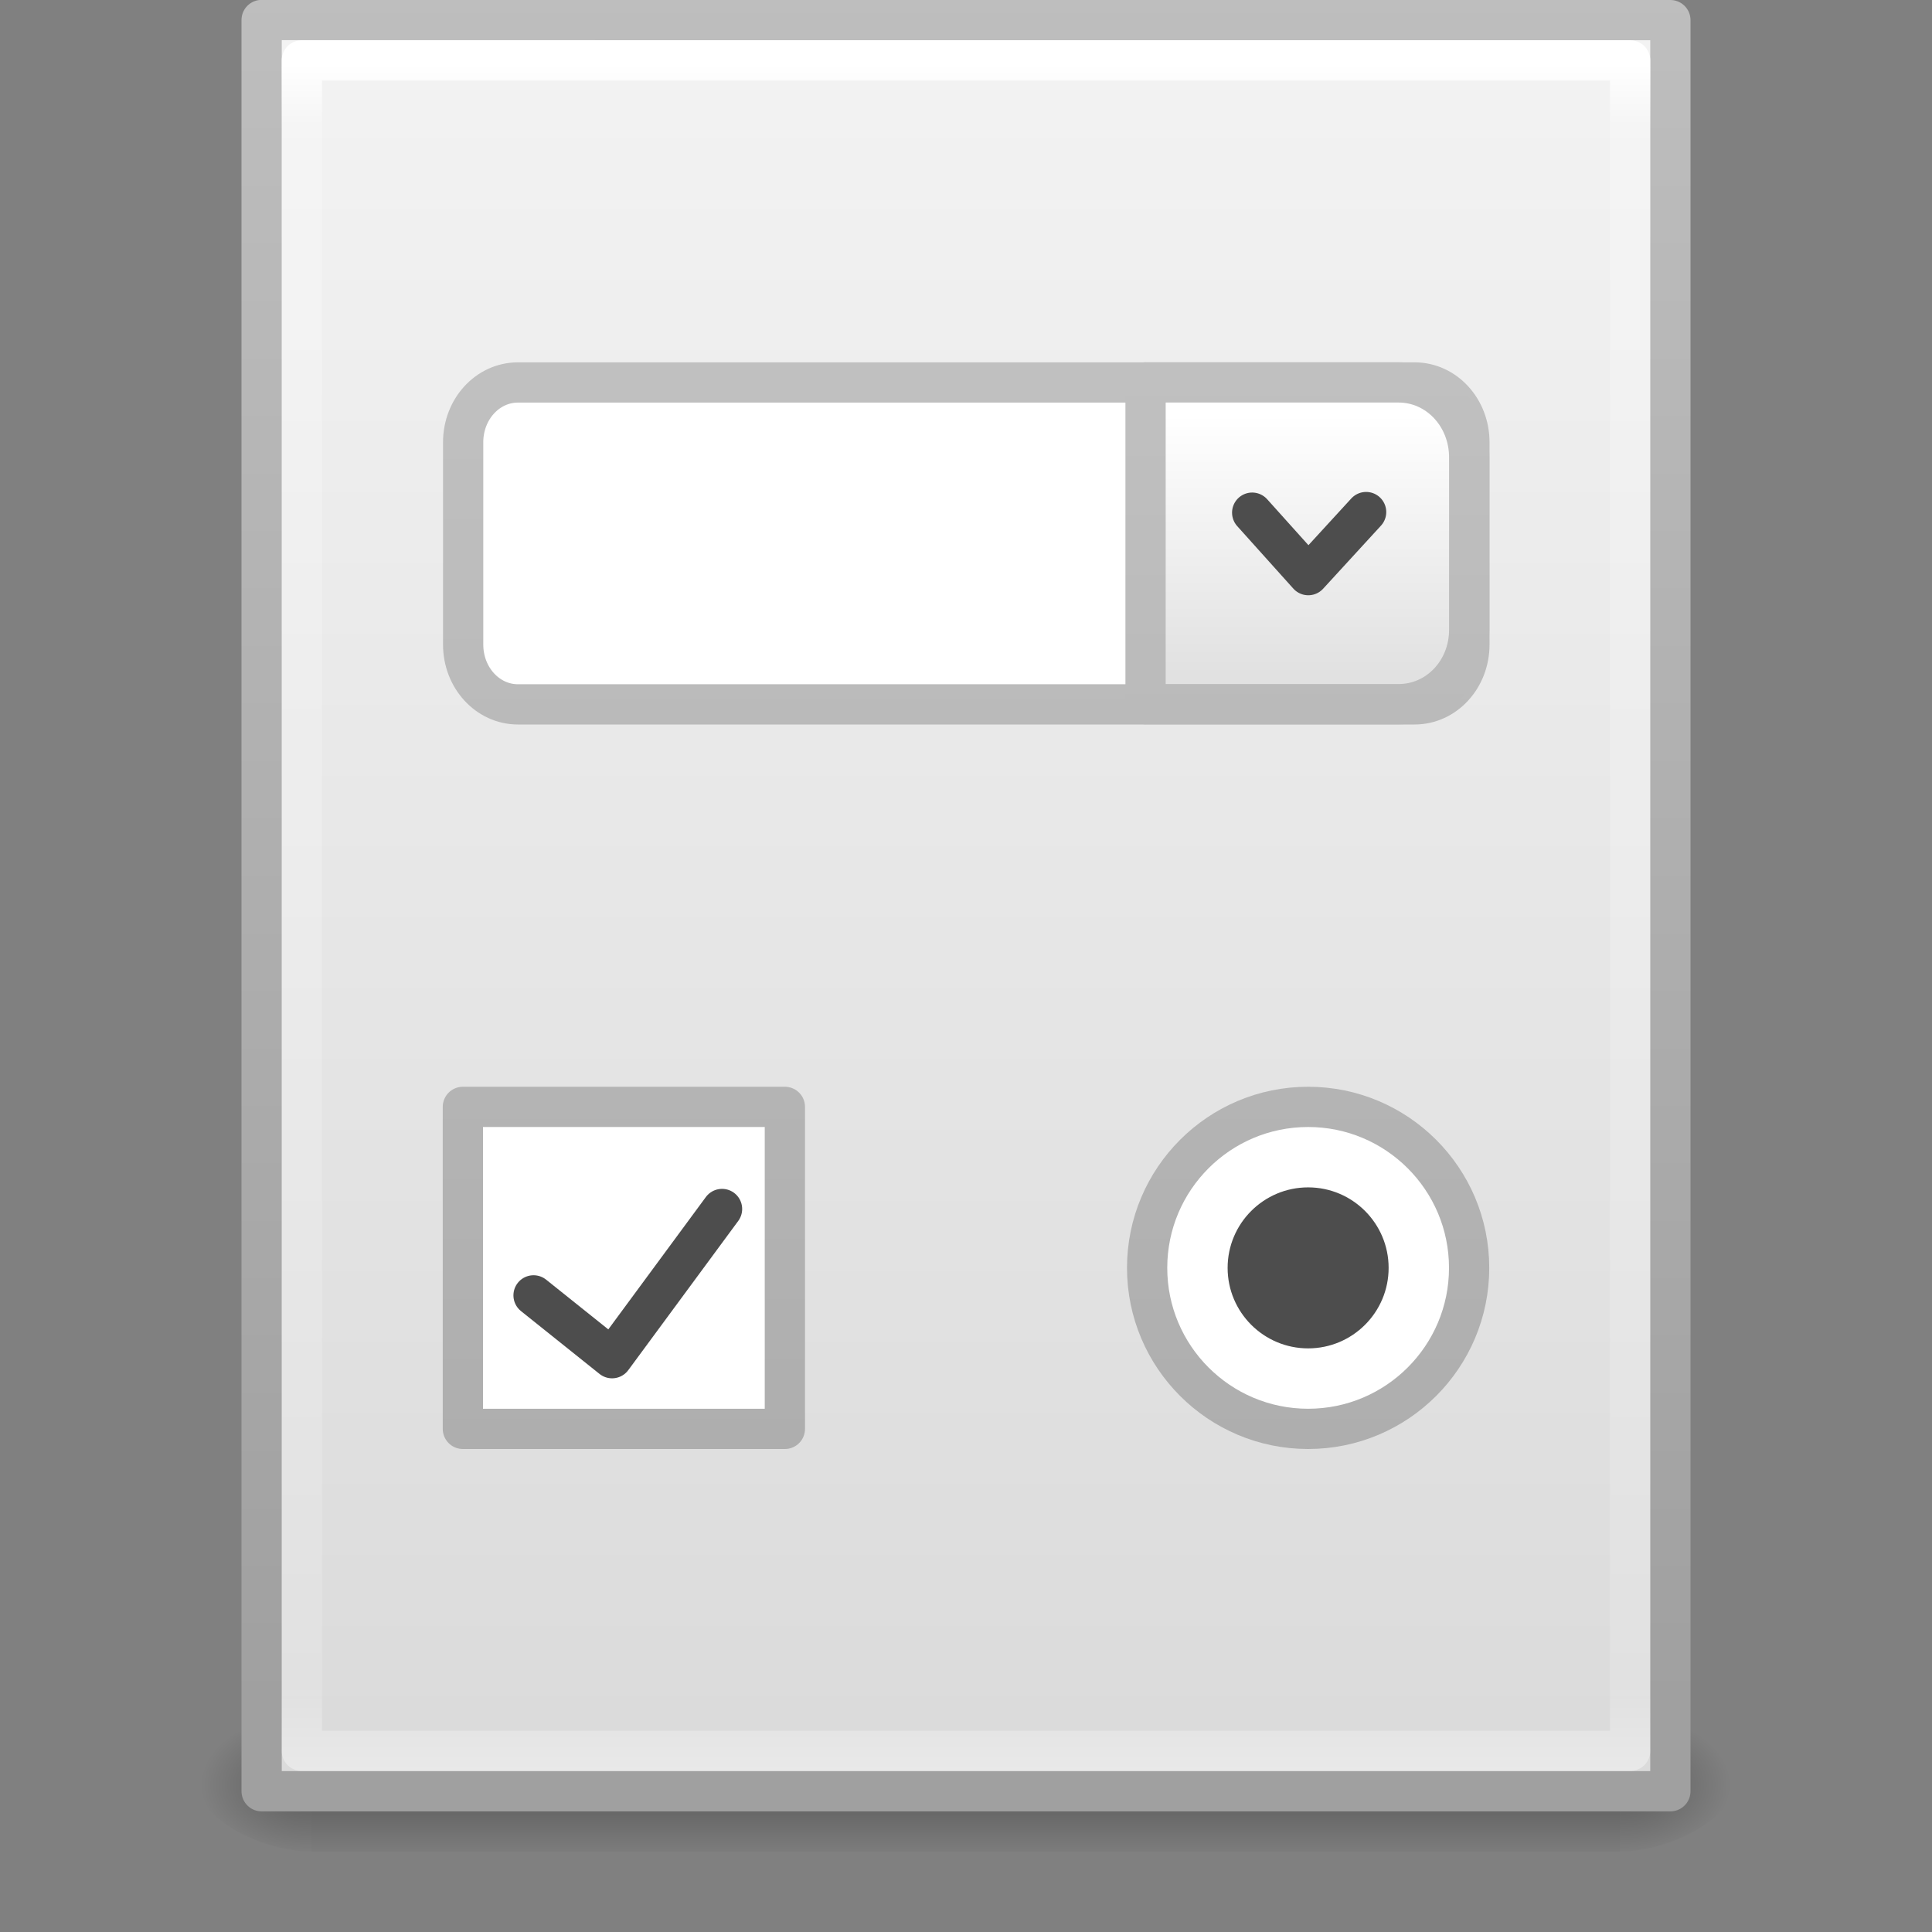 <?xml version="1.0" encoding="UTF-8" standalone="no"?>
<!-- Created with Inkscape (http://www.inkscape.org/) -->

<svg
   xmlns:dc="http://purl.org/dc/elements/1.1/"
   xmlns:cc="http://creativecommons.org/ns#"
   xmlns:rdf="http://www.w3.org/1999/02/22-rdf-syntax-ns#"
   xmlns:svg="http://www.w3.org/2000/svg"
   xmlns="http://www.w3.org/2000/svg"
   xmlns:xlink="http://www.w3.org/1999/xlink"
   xmlns:sodipodi="http://sodipodi.sourceforge.net/DTD/sodipodi-0.dtd"
   xmlns:inkscape="http://www.inkscape.org/namespaces/inkscape"
   width="48px"
   height="48px"
   id="svg4112"
   version="1.1"
   inkscape:version="0.48.4 r9939"
   sodipodi:docname="empty.svg">
  <rect width="100%" height="100%" fill="#808080" stroke="none"/>
  <defs
     id="defs4114">
    <linearGradient
       inkscape:collect="always"
       xlink:href="#linearGradient3977"
       id="linearGradient3988"
       gradientUnits="userSpaceOnUse"
       gradientTransform="matrix(0.892,0,0,1.135,2.595,-4.743)"
       x1="24"
       y1="5.564"
       x2="24"
       y2="43" />
    <linearGradient
       id="linearGradient3977">
      <stop
         offset="0"
         style="stop-color:#ffffff;stop-opacity:1;"
         id="stop3979" />
      <stop
         id="stop3981"
         style="stop-color:#ffffff;stop-opacity:0.235;"
         offset="0.036" />
      <stop
         offset="0.951"
         style="stop-color:#ffffff;stop-opacity:0.157;"
         id="stop3983" />
      <stop
         offset="1"
         style="stop-color:#ffffff;stop-opacity:0.392;"
         id="stop3985" />
    </linearGradient>
    <linearGradient
       inkscape:collect="always"
       xlink:href="#linearGradient3600"
       id="linearGradient3322"
       gradientUnits="userSpaceOnUse"
       gradientTransform="matrix(1,0,0,0.956,-9.9999999e-8,-1.915)"
       x1="25.132"
       y1="0.985"
       x2="25.132"
       y2="47.013" />
    <linearGradient
       id="linearGradient3600">
      <stop
         id="stop3602"
         style="stop-color:#f4f4f4;stop-opacity:1"
         offset="0" />
      <stop
         id="stop3604"
         style="stop-color:#dbdbdb;stop-opacity:1"
         offset="1" />
    </linearGradient>
    <linearGradient
       inkscape:collect="always"
       xlink:href="#linearGradient3104"
       id="linearGradient3324"
       gradientUnits="userSpaceOnUse"
       gradientTransform="matrix(0.807,0,0,0.895,59.41,-2.981)"
       x1="-51.786"
       y1="50.786"
       x2="-51.786"
       y2="2.906" />
    <linearGradient
       id="linearGradient3104">
      <stop
         id="stop3106"
         style="stop-color:#a0a0a0;stop-opacity:1;"
         offset="0" />
      <stop
         id="stop3108"
         style="stop-color:#bebebe;stop-opacity:1;"
         offset="1" />
    </linearGradient>
    <radialGradient
       inkscape:collect="always"
       xlink:href="#linearGradient5060"
       id="radialGradient3327"
       gradientUnits="userSpaceOnUse"
       gradientTransform="matrix(0.023,0,0,0.015,26.361,37.04)"
       cx="605.714"
       cy="486.648"
       fx="605.714"
       fy="486.648"
       r="117.143" />
    <linearGradient
       id="linearGradient5060">
      <stop
         id="stop5062"
         style="stop-color:#000000;stop-opacity:1"
         offset="0" />
      <stop
         id="stop5064"
         style="stop-color:#000000;stop-opacity:0"
         offset="1" />
    </linearGradient>
    <radialGradient
       inkscape:collect="always"
       xlink:href="#linearGradient5060"
       id="radialGradient3330"
       gradientUnits="userSpaceOnUse"
       gradientTransform="matrix(-0.023,0,0,0.015,21.623,37.04)"
       cx="605.714"
       cy="486.648"
       fx="605.714"
       fy="486.648"
       r="117.143" />
    <linearGradient
       id="linearGradient5048">
      <stop
         id="stop5050"
         style="stop-color:#000000;stop-opacity:0"
         offset="0" />
      <stop
         id="stop5056"
         style="stop-color:#000000;stop-opacity:1"
         offset="0.5" />
      <stop
         id="stop5052"
         style="stop-color:#000000;stop-opacity:0"
         offset="1" />
    </linearGradient>
    <linearGradient
       y2="609.505"
       x2="302.857"
       y1="366.648"
       x1="302.857"
       gradientTransform="matrix(0.067,0,0,0.015,-0.341,37.04)"
       gradientUnits="userSpaceOnUse"
       id="linearGradient4110"
       xlink:href="#linearGradient5048"
       inkscape:collect="always" />
    <linearGradient
       id="linearGradient3333"
       y2="609.51"
       gradientUnits="userSpaceOnUse"
       x2="302.86"
       gradientTransform="matrix(0.067,0,0,0.015,-0.341,37.04)"
       y1="366.65"
       x1="302.86">
      <stop
         id="stop5050-1"
         style="stop-opacity:0"
         offset="0" />
      <stop
         id="stop5056-3"
         offset=".5" />
      <stop
         id="stop5052-8"
         style="stop-opacity:0"
         offset="1" />
    </linearGradient>
    <radialGradient
       id="radialGradient3330-8"
       xlink:href="#linearGradient5060-2"
       gradientUnits="userSpaceOnUse"
       cy="486.65"
       cx="605.71"
       gradientTransform="matrix(-0.023,0,0,0.015,21.623,37.04)"
       r="117.14" />
    <linearGradient
       id="linearGradient5060-2">
      <stop
         id="stop5062-2"
         offset="0" />
      <stop
         id="stop5064-1"
         style="stop-opacity:0"
         offset="1" />
    </linearGradient>
    <radialGradient
       id="radialGradient3327-1"
       xlink:href="#linearGradient5060-2"
       gradientUnits="userSpaceOnUse"
       cy="486.65"
       cx="605.71"
       gradientTransform="matrix(0.023,0,0,0.015,26.361,37.04)"
       r="117.14" />
    <linearGradient
       id="linearGradient3055">
      <stop
         id="stop3057"
         offset="0" />
      <stop
         id="stop3059"
         style="stop-opacity:0"
         offset="1" />
    </linearGradient>
    <linearGradient
       id="linearGradient3322-6"
       y2="47.013"
       gradientUnits="userSpaceOnUse"
       x2="25.132"
       gradientTransform="matrix(1,0,0,0.956,-1.0065e-7,-1.915)"
       y1="0.985"
       x1="25.132">
      <stop
         id="stop3602-1"
         style="stop-color:#f4f4f4"
         offset="0" />
      <stop
         id="stop3604-7"
         style="stop-color:#dbdbdb"
         offset="1" />
    </linearGradient>
    <linearGradient
       id="linearGradient3324-8"
       y2="2.906"
       xlink:href="#linearGradient3104-3"
       gradientUnits="userSpaceOnUse"
       x2="-51.786"
       gradientTransform="matrix(0.807,0,0,0.895,59.41,-2.981)"
       y1="50.786"
       x1="-51.786" />
    <linearGradient
       id="linearGradient3104-3">
      <stop
         id="stop3106-6"
         style="stop-color:#aaa"
         offset="0" />
      <stop
         id="stop3108-5"
         style="stop-color:#c8c8c8"
         offset="1" />
    </linearGradient>
    <radialGradient
       id="radialGradient3319"
       gradientUnits="userSpaceOnUse"
       cy="112.3"
       cx="102"
       gradientTransform="matrix(0.362,0,0,-0.391,0.851,47.517)"
       r="139.56">
      <stop
         id="stop41"
         style="stop-color:#b7b8b9"
         offset="0" />
      <stop
         id="stop47"
         style="stop-color:#ececec"
         offset=".189" />
      <stop
         id="stop49"
         style="stop-color:#fafafa;stop-opacity:0"
         offset=".257" />
      <stop
         id="stop51"
         style="stop-color:#fff;stop-opacity:0"
         offset=".301" />
      <stop
         id="stop53"
         style="stop-color:#fafafa;stop-opacity:0"
         offset=".531" />
      <stop
         id="stop55"
         style="stop-color:#ebecec;stop-opacity:0"
         offset=".845" />
      <stop
         id="stop57"
         style="stop-color:#e1e2e3;stop-opacity:0"
         offset="1" />
    </radialGradient>
    <linearGradient
       id="linearGradient3316"
       y2="46.017"
       gradientUnits="userSpaceOnUse"
       x2="24"
       gradientTransform="matrix(1,0,0,0.978,0,-0.967)"
       y1="2"
       x1="24">
      <stop
         id="stop3213"
         style="stop-color:#fff"
         offset="0" />
      <stop
         id="stop3215"
         style="stop-color:#fff;stop-opacity:0"
         offset="1" />
    </linearGradient>
    <filter
       id="filter3212"
       height="1.329"
       width="1.297"
       color-interpolation-filters="sRGB"
       y="-0.164"
       x="-0.148">
      <feGaussianBlur
         id="feGaussianBlur3214"
         stdDeviation="0.774" />
    </filter>
    <linearGradient
       id="linearGradient3312"
       y2="5.457"
       gradientUnits="userSpaceOnUse"
       x2="36.358"
       gradientTransform="matrix(0.998,0,0,1.041,0.164,-1.106)"
       y1="8.059"
       x1="32.892">
      <stop
         id="stop8591"
         style="stop-color:#fefefe"
         offset="0" />
      <stop
         id="stop8593"
         style="stop-color:#cbcbcb"
         offset="1" />
    </linearGradient>
    <linearGradient
       id="linearGradient3818"
       y2="0.259"
       xlink:href="#linearGradient3104-3"
       gradientUnits="userSpaceOnUse"
       x2="18.386"
       y1="44.961"
       x1="18.386"
       gradientTransform="translate(76.122,-15.092)" />
    <linearGradient
       id="linearGradient3085">
      <stop
         id="stop3087"
         style="stop-color:#aaa"
         offset="0" />
      <stop
         id="stop3089"
         style="stop-color:#c8c8c8"
         offset="1" />
    </linearGradient>
    <linearGradient
       id="linearGradient3091"
       y2="0.259"
       xlink:href="#linearGradient3104-3"
       gradientUnits="userSpaceOnUse"
       x2="18.386"
       y1="44.961"
       x1="18.386" />
    <linearGradient
       id="linearGradient3093">
      <stop
         id="stop3095"
         style="stop-color:#aaa"
         offset="0" />
      <stop
         id="stop3097"
         style="stop-color:#c8c8c8"
         offset="1" />
    </linearGradient>
    <linearGradient
       id="linearGradient3099"
       y2="0.259"
       xlink:href="#linearGradient3104-3"
       gradientUnits="userSpaceOnUse"
       x2="18.386"
       y1="44.961"
       x1="18.386" />
    <linearGradient
       id="linearGradient3101">
      <stop
         id="stop3103"
         style="stop-color:#aaa"
         offset="0" />
      <stop
         id="stop3105"
         style="stop-color:#c8c8c8"
         offset="1" />
    </linearGradient>
    <linearGradient
       id="linearGradient3805"
       y2="57.61"
       gradientUnits="userSpaceOnUse"
       x2="83.24"
       gradientTransform="matrix(0.404,0,0,0.426,74.679,-19.885)"
       y1="42.457"
       x1="83.24">
      <stop
         id="stop3127"
         style="stop-color:#fff"
         offset="0" />
      <stop
         id="stop3129"
         style="stop-color:#e1e1e1"
         offset="1" />
    </linearGradient>
    <linearGradient
       id="linearGradient3843"
       y2="0.276"
       xlink:href="#linearGradient3104-3"
       gradientUnits="userSpaceOnUse"
       x2="25.498"
       y1="44.638"
       x1="25.498"
       gradientTransform="translate(76.122,-15.092)" />
    <linearGradient
       id="linearGradient3111">
      <stop
         id="stop3113"
         style="stop-color:#aaa"
         offset="0" />
      <stop
         id="stop3115"
         style="stop-color:#c8c8c8"
         offset="1" />
    </linearGradient>
    <linearGradient
       y2="0.259"
       x2="18.386"
       y1="44.961"
       x1="18.386"
       gradientUnits="userSpaceOnUse"
       id="linearGradient3133"
       xlink:href="#linearGradient3104-3"
       inkscape:collect="always"
       gradientTransform="translate(76.122,-15.092)" />
    <linearGradient
       y2="0.259"
       x2="18.386"
       y1="44.961"
       x1="18.386"
       gradientUnits="userSpaceOnUse"
       id="linearGradient3135"
       xlink:href="#linearGradient3104-3"
       inkscape:collect="always"
       gradientTransform="translate(76.122,-15.092)" />
  </defs>
  <sodipodi:namedview
     id="base"
     pagecolor="#ffffff"
     bordercolor="#666666"
     borderopacity="1.0"
     inkscape:pageopacity="0.0"
     inkscape:pageshadow="2"
     inkscape:zoom="7.9991455"
     inkscape:cx="24"
     inkscape:cy="26.071289"
     inkscape:current-layer="layer1-9"
     showgrid="false"
     inkscape:grid-bbox="true"
     inkscape:document-units="px"
     inkscape:window-width="1855"
     inkscape:window-height="1056"
     inkscape:window-x="65"
     inkscape:window-y="24"
     inkscape:window-maximized="1"
     showguides="true"
     inkscape:guide-bbox="true">
    <inkscape:grid
       type="xygrid"
       id="grid3820" />
  </sodipodi:namedview>
  <g
     id="layer1"
     inkscape:label="Layer 1"
     inkscape:groupmode="layer">
    <rect
       style="opacity:0.3;fill:url(#linearGradient4110);fill-opacity:1;fill-rule:nonzero;stroke:none;stroke-width:1;marker:none;visibility:visible;display:inline;overflow:visible"
       id="rect2879"
       y="42.43"
       x="7.738"
       height="3.57"
       width="32.508" />
    <path
       inkscape:connector-curvature="0"
       style="opacity:0.3;fill:url(#radialGradient3330);fill-opacity:1;fill-rule:nonzero;stroke:none;stroke-width:1;marker:none;visibility:visible;display:inline;overflow:visible"
       id="path2881"
       d="m 7.738,42.43 c 0,0 0,3.57 0,3.57 -1.187,0.007 -2.868,-0.8 -2.868,-1.785 0,-0.985 1.324,-1.785 2.868,-1.785 z" />
    <path
       inkscape:connector-curvature="0"
       style="opacity:0.3;fill:url(#radialGradient3327);fill-opacity:1;fill-rule:nonzero;stroke:none;stroke-width:1;marker:none;visibility:visible;display:inline;overflow:visible"
       id="path2883"
       d="m 40.246,42.43 c 0,0 0,3.57 0,3.57 1.187,0.007 2.868,-0.8 2.868,-1.785 0,-0.985 -1.324,-1.785 -2.868,-1.785 z" />
    <path
       inkscape:connector-curvature="0"
       style="fill:url(#linearGradient3322);fill-opacity:1;stroke:url(#linearGradient3324);stroke-width:1;stroke-linecap:butt;stroke-linejoin:round;stroke-miterlimit:4;stroke-opacity:1;stroke-dasharray:none;stroke-dashoffset:0;display:inline"
       id="path4160"
       d="M 6.5,0.497 C 14.52,0.497 41.5,0.5 41.5,0.5 l 4.2e-5,44.003 c 0,0 -23.333,0 -35,0 0,-14.669 0,-29.337 0,-44.006 z"
       sodipodi:nodetypes="ccccc" />
    <path
       style="fill:none;stroke:url(#linearGradient3988);stroke-width:1;stroke-linecap:round;stroke-linejoin:round;stroke-miterlimit:4;stroke-opacity:1;stroke-dasharray:none;stroke-dashoffset:0"
       d="m 40.5,43.5 -33,0 0,-42 33,0 z"
       id="rect6741-1"
       inkscape:connector-curvature="0"
       sodipodi:nodetypes="ccccc" />
    <g
       transform="translate(-76.122,12.092)"
       id="layer1-9">
      <path
         inkscape:connector-curvature="0"
         id="path3835"
         style="fill:#ffffff;fill-rule:evenodd;stroke:url(#linearGradient3133);stroke-linecap:round;stroke-linejoin:round"
         d="m 87.622,15.408 h 8 v 8 h -8 v -8 z" />
      <path
         inkscape:connector-curvature="0"
         id="path3833"
         style="fill:#ffffff;fill-rule:evenodd;stroke:url(#linearGradient3135);stroke-linecap:round;stroke-linejoin:round"
         d="m 112.622,19.408 c 0,2.208 -1.792,4 -4,4 -2.208,0 -4,-1.792 -4,-4 0,-2.208 1.792,-4 4,-4 2.208,0 4,1.792 4,4 z" />
      <path
         inkscape:connector-curvature="0"
         id="path3831"
         style="fill:#ffffff;fill-rule:evenodd;stroke:url(#linearGradient3818);stroke-linecap:round;stroke-linejoin:round"
         d="m 88.991,-2.59 h 22.276 c 0.754,0 1.362,0.663 1.362,1.486 v 5.026 c 0,0.823 -0.607,1.486 -1.362,1.486 H 88.991 c -0.754,0 -1.362,-0.663 -1.362,-1.486 v -5.026 c 0,-0.823 0.607,-1.486 1.362,-1.486 z" />
      <path
         inkscape:connector-curvature="0"
         id="rect2257"
         style="fill:#4d4d4d;fill-rule:evenodd"
         d="m 110.622,19.408 c 0,1.104 -0.896,2 -2,2 -1.104,0 -2,-0.896 -2,-2 0,-1.104 0.896,-2 2,-2 1.104,0 2,0.896 2,2 z" />
      <path
         inkscape:connector-curvature="0"
         id="rect3618"
         style="fill:url(#linearGradient3805);fill-rule:evenodd;stroke:url(#linearGradient3843);stroke-linecap:round;stroke-linejoin:round"
         d="m 104.583,-2.592 v 7.995 h 6.286 c 0.976,0 1.755,-0.82 1.755,-1.849 v -4.283 c 0,-1.029 -0.778,-1.862 -1.755,-1.862 h -6.286 z" />
      <path
         inkscape:connector-curvature="0"
         id="path3631"
         style="fill:none;stroke:#4d4d4d;stroke-linecap:round;stroke-linejoin:round"
         d="m 107.232,0.645 1.394,1.552 1.437,-1.567" />
      <path
         inkscape:connector-curvature="0"
         id="path2259"
         style="fill:none;stroke:#4d4d4d;stroke-linecap:round;stroke-linejoin:round"
         d="m 89.378,20.091 1.951,1.561 2.732,-3.707" />
    </g>
  </g>
</svg>
